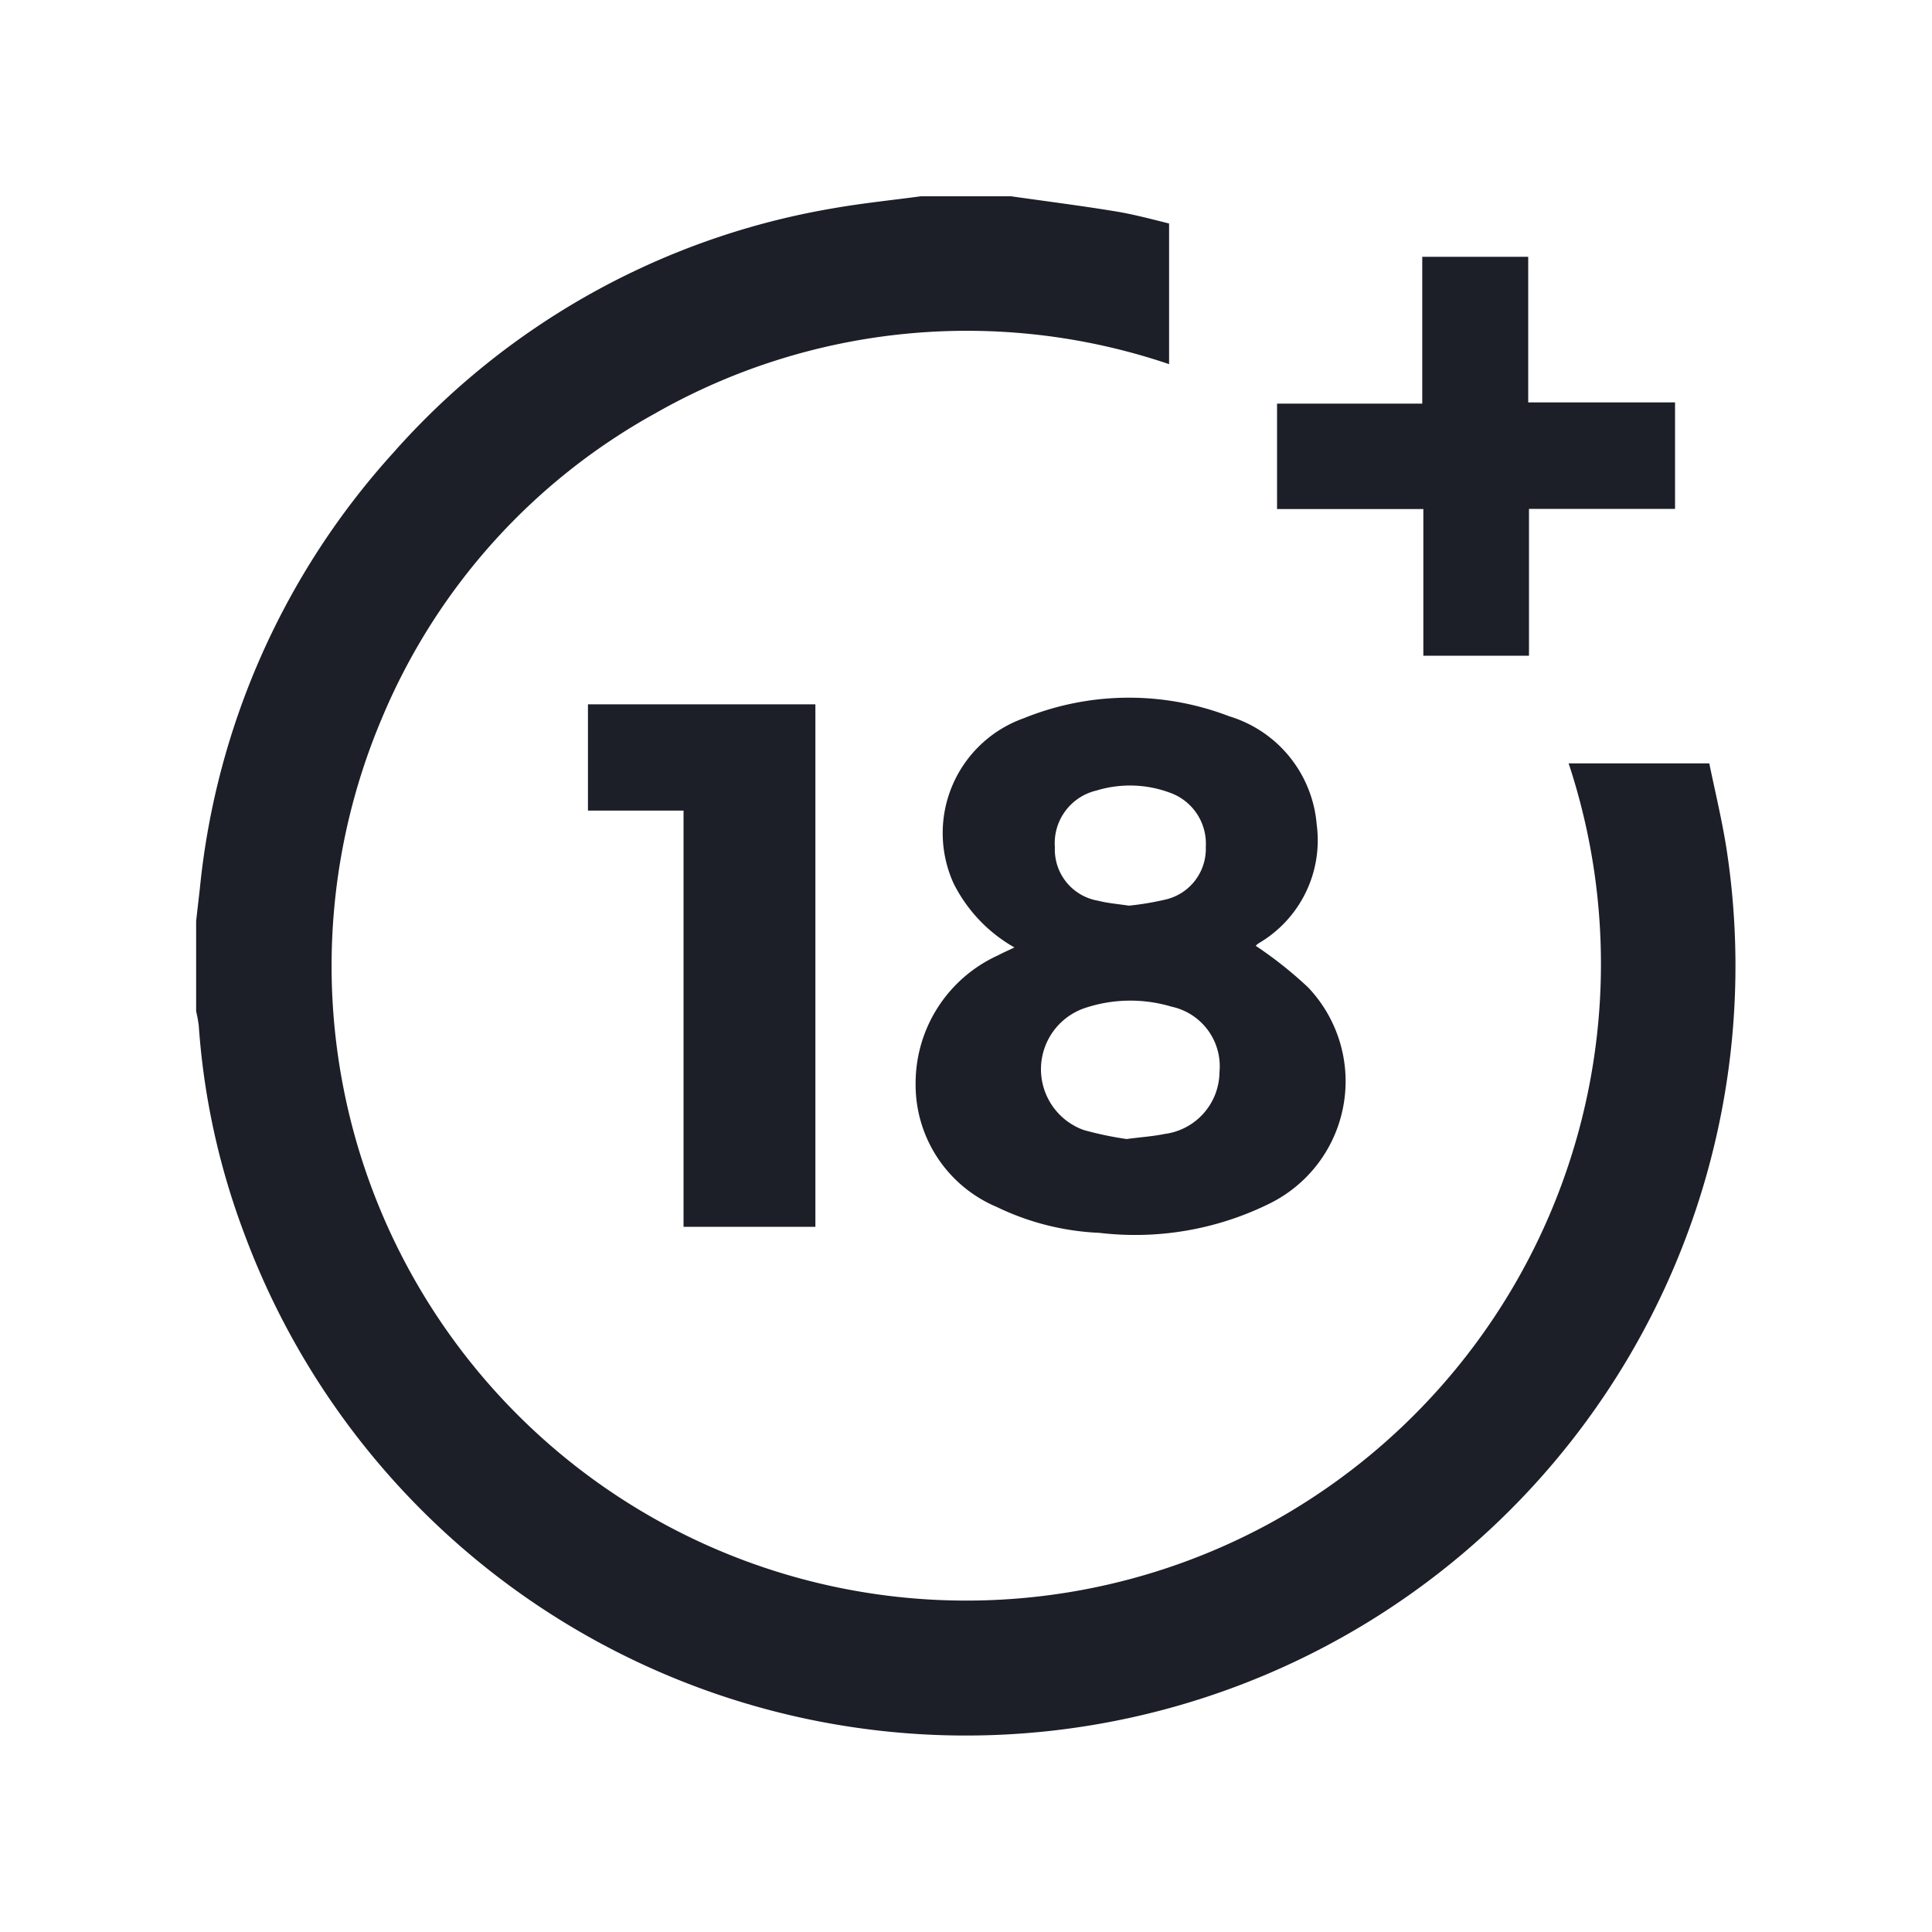 <svg id="icono_canales-adultos" xmlns="http://www.w3.org/2000/svg" xmlns:xlink="http://www.w3.org/1999/xlink" width="25" height="25" viewBox="0 0 25 25">
  <defs>
    <clipPath id="clip-path">
      <rect id="Rectángulo_206" data-name="Rectángulo 206" width="25" height="25" fill="#1a1a1a" stroke="#707070" stroke-width="1"/>
    </clipPath>
  </defs>
  <g id="Enmascarar_grupo_72" data-name="Enmascarar grupo 72" clip-path="url(#clip-path)">
    <g id="Grupo_440" data-name="Grupo 440" transform="translate(-1122.264 -1104.368)">
      <path id="Trazado_235" data-name="Trazado 235" d="M10.546,0c.448.064.9.121,1.344.194.235.038.466.1.7.158v1.82a8.148,8.148,0,0,0-6.65.637A8.055,8.055,0,0,0,2.4,6.763,8.213,8.213,0,0,0,13.878,17.18,8.257,8.257,0,0,0,17.76,7.338h1.82c.072.351.16.713.219,1.08a9.959,9.959,0,0,1-19.178,5,9.473,9.473,0,0,1-.587-2.686A1.723,1.723,0,0,0,0,10.546V9.378c.016-.14.032-.28.048-.42A9.84,9.84,0,0,1,2.55,3.32,9.77,9.77,0,0,1,8.246.155C8.621.089,9,.051,9.378,0Z" transform="translate(1124.802 1106.908)" fill="#1c1e28"/>
      <path id="Trazado_236" data-name="Trazado 236" d="M27.542,21.528a1.958,1.958,0,0,1-.79-.834,1.577,1.577,0,0,1,.913-2.133,3.618,3.618,0,0,1,2.657-.024,1.6,1.6,0,0,1,1.131,1.4,1.543,1.543,0,0,1-.751,1.537.217.217,0,0,0-.038.033,5.163,5.163,0,0,1,.68.54,1.764,1.764,0,0,1-.511,2.8,3.924,3.924,0,0,1-2.192.374,3.376,3.376,0,0,1-1.328-.335,1.716,1.716,0,0,1-1.05-1.6,1.817,1.817,0,0,1,1.069-1.657c.061-.033.126-.061.208-.1M29,24.006c.194-.025.343-.035.488-.065a.814.814,0,0,0,.707-.8.789.789,0,0,0-.621-.847,1.857,1.857,0,0,0-1.127.02.836.836,0,0,0-.01,1.576,4.4,4.4,0,0,0,.563.118m.026-3.021a3.763,3.763,0,0,0,.484-.082.674.674,0,0,0,.508-.678.7.7,0,0,0-.477-.706,1.481,1.481,0,0,0-.936-.024.7.7,0,0,0-.54.735.672.672,0,0,0,.563.692c.118.031.242.04.4.064" transform="translate(1107.849 1095.1)" fill="#1c1e28"/>
      <path id="Trazado_237" data-name="Trazado 237" d="M15.537,19.914H14.3V18.539h2.943V25.3H15.537Z" transform="translate(1115.572 1094.943)" fill="#1c1e28"/>
      <path id="Trazado_238" data-name="Trazado 238" d="M41.343,5.464H39.45V4.1h1.879V2.2H42.7V4.084h1.9V5.462h-1.89v1.9H41.343Z" transform="translate(1099.339 1105.491)" fill="#1c1e28"/>
    </g>
  </g>
</svg>
